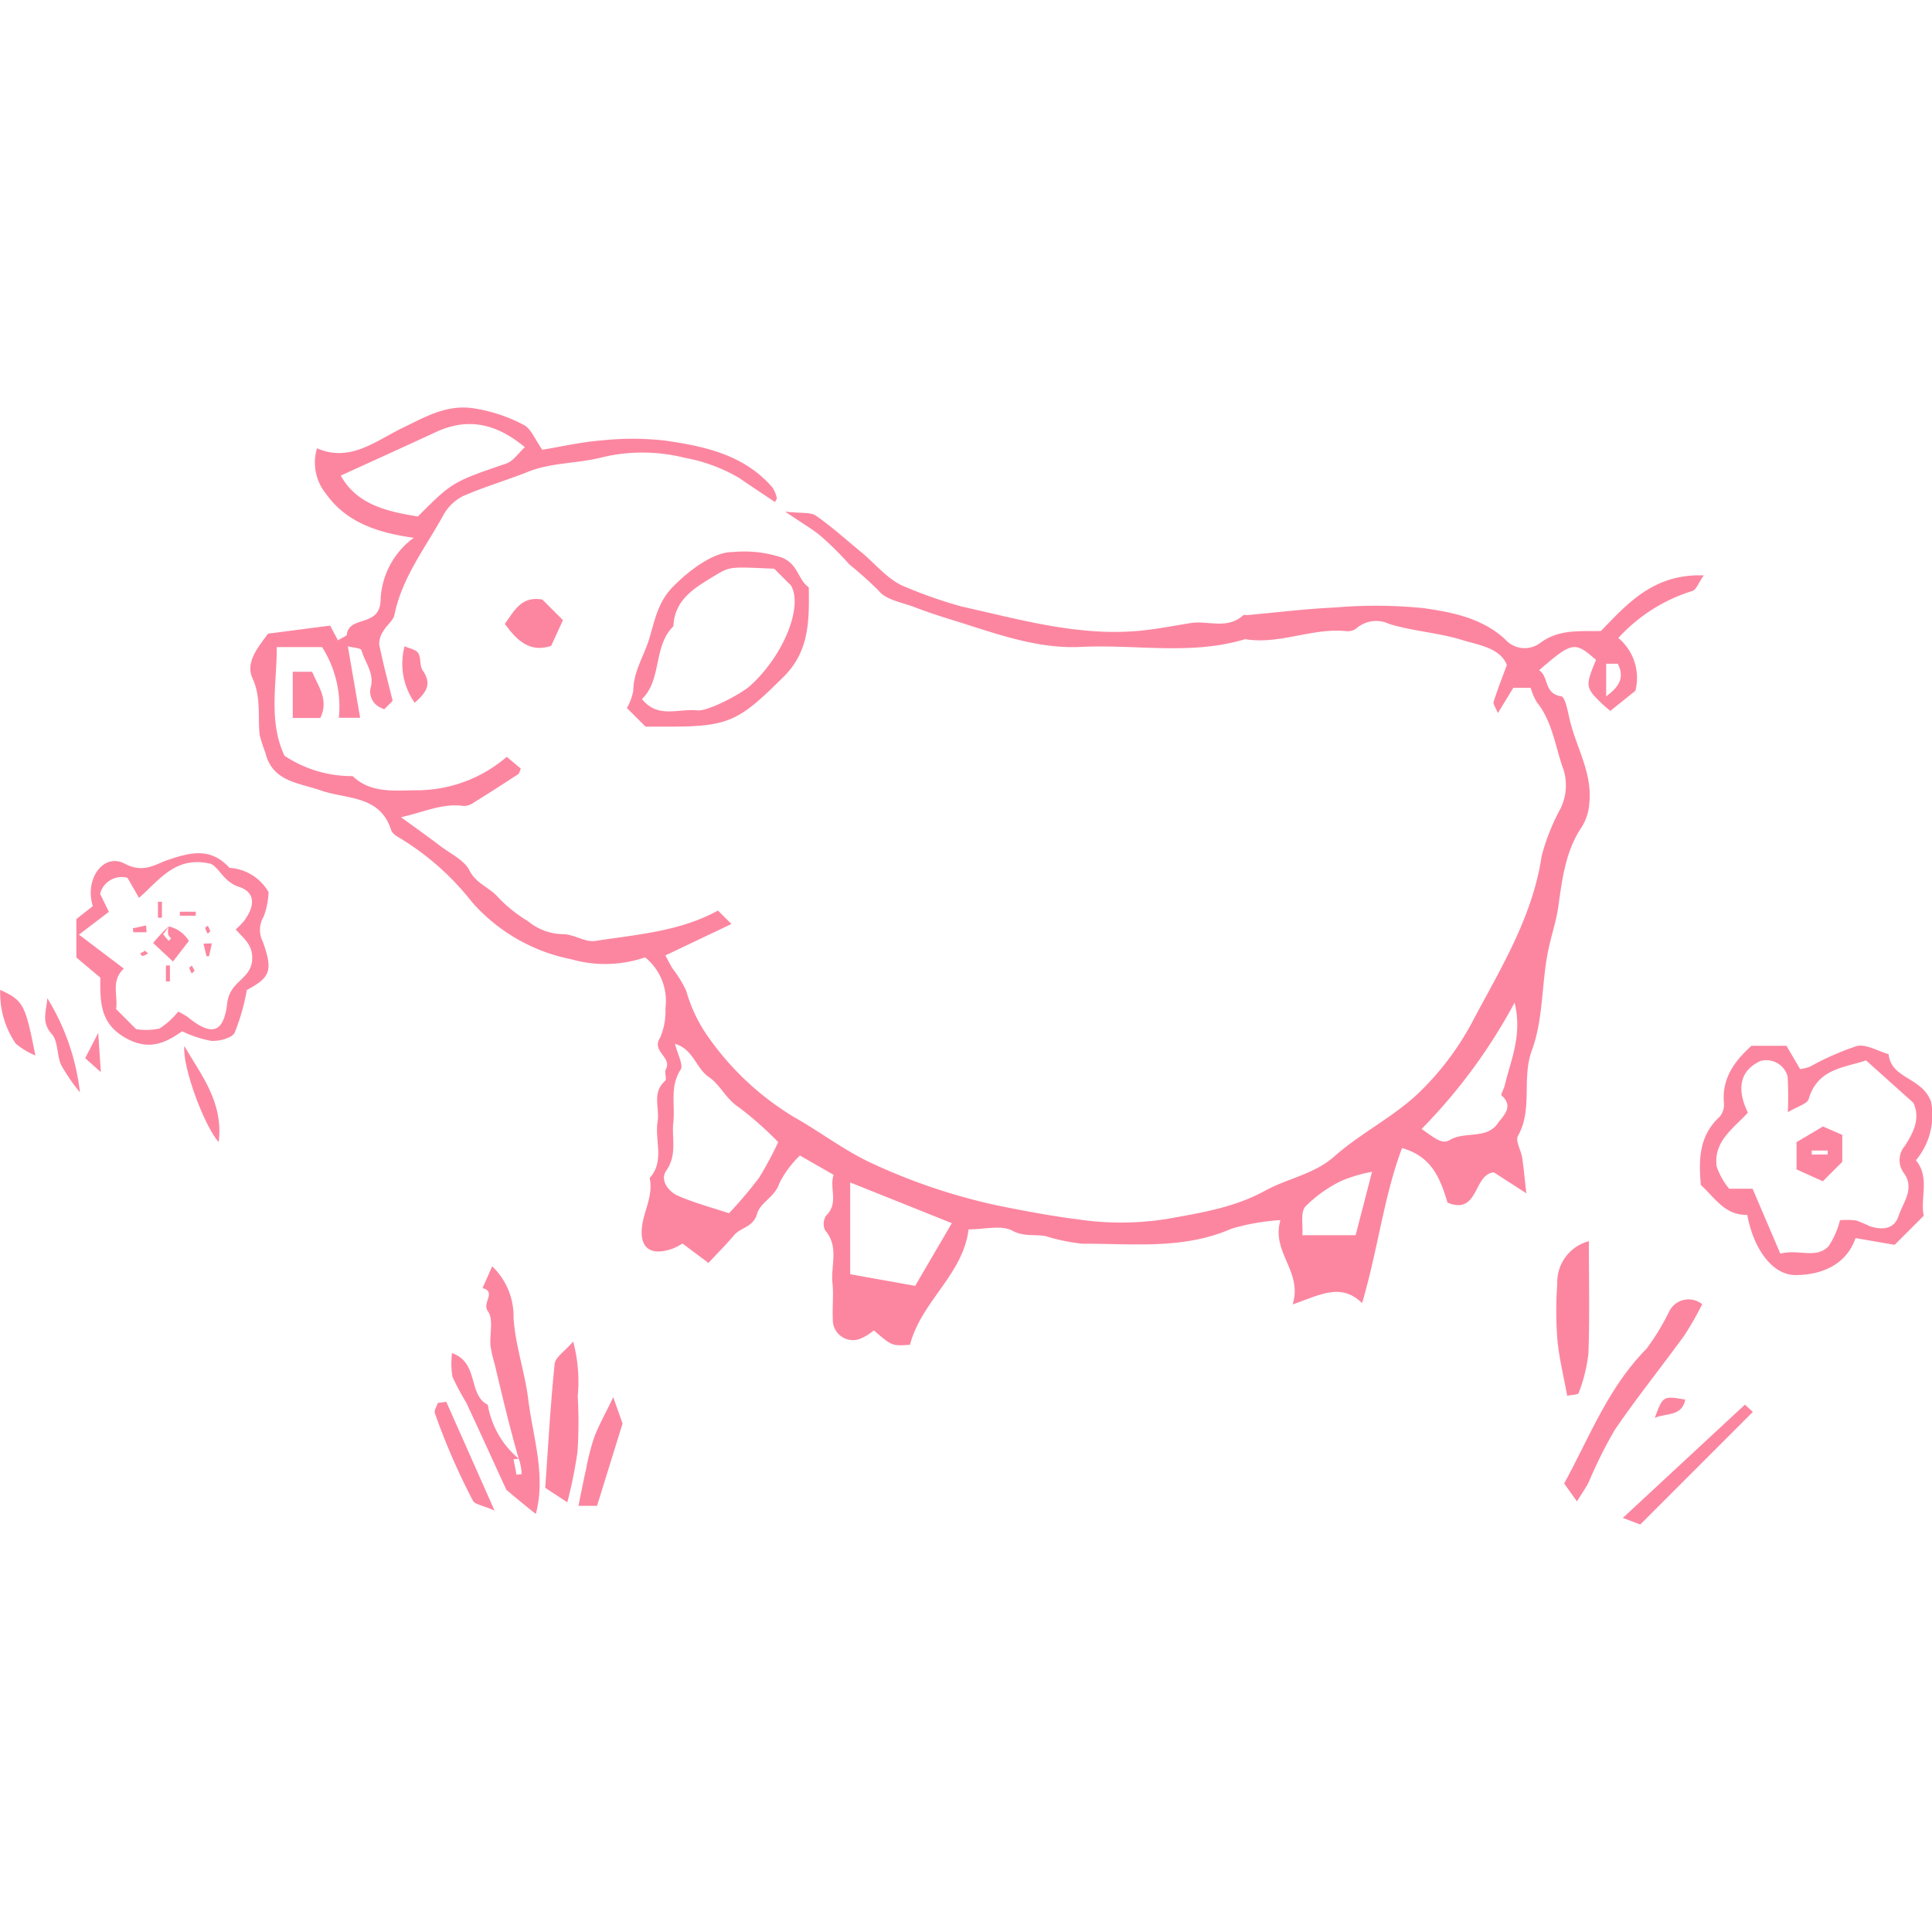 <svg id="圖層_1" data-name="圖層 1" xmlns="http://www.w3.org/2000/svg" viewBox="0 0 166 166">
  <defs>
    <style>
      .cls-1 {
        fill: #fc86a0;
      }
    </style>
  </defs>
  <title>2018-07-29-YOLO-關於我們-精稿</title>
  <g>
    <path class="cls-1" d="M27.674,55.6H23.779c.014,3.143-.739,6.322.661,9.331A10.412,10.412,0,0,0,30.3,66.684c1.635,1.55,3.685,1.207,5.649,1.218a11.9,11.9,0,0,0,7.59-2.872c.374.311.781.652,1.209,1.007-.081.179-.107.4-.228.483q-1.876,1.233-3.784,2.419a1.51,1.51,0,0,1-.883.314c-1.81-.268-3.421.522-5.394.966,1.231.9,2.322,1.672,3.387,2.48.873.662,2.039,1.2,2.491,2.091.589,1.157,1.738,1.46,2.474,2.32a12.063,12.063,0,0,0,2.544,2.033,4.853,4.853,0,0,0,3,1.124c.927-.017,1.91.716,2.785.581,3.573-.556,7.248-.8,10.549-2.613.268.267.59.59,1.157,1.157l-5.674,2.7c.141.261.357.7.61,1.12a10.235,10.235,0,0,1,1.175,1.905,12.991,12.991,0,0,0,1.917,4.011A24.4,24.4,0,0,0,68.254,96c2.313,1.3,4.43,2.965,6.878,4.05a50.8,50.8,0,0,0,10.53,3.517c2.318.471,4.655.914,6.982,1.206a25.223,25.223,0,0,0,7.5-.02c2.892-.52,5.852-.963,8.548-2.442,1.931-1.06,4.236-1.425,5.952-2.945,2.207-1.956,4.872-3.275,7.067-5.284a24.321,24.321,0,0,0,4.931-6.543c2.369-4.447,5.059-8.828,5.82-14a18.533,18.533,0,0,1,1.635-4.1,4.583,4.583,0,0,0,.27-3.228c-.731-1.966-.942-4.16-2.321-5.879a5.356,5.356,0,0,1-.531-1.237h-1.489c-.412.677-.8,1.314-1.327,2.178-.192-.484-.426-.775-.365-.974.314-1,.7-1.984,1.14-3.167-.607-1.481-2.417-1.7-3.824-2.136-2.02-.632-4.2-.751-6.267-1.378a2.6,2.6,0,0,0-2.871.4,1.275,1.275,0,0,1-.926.2c-2.911-.259-5.681,1.186-8.607.7-4.636,1.408-9.386.431-14.078.665-3.849.193-7.412-1.183-11.01-2.292-1.109-.341-2.214-.7-3.3-1.119s-2.5-.627-3.106-1.429A32.236,32.236,0,0,0,72.981,48.5a26.871,26.871,0,0,0-2.423-2.409c-.736-.626-1.6-1.109-3.1-2.132,1.393.163,2.18.027,2.65.351,1.353.936,2.579,2.056,3.854,3.1s2.4,2.5,3.867,3.034a39.51,39.51,0,0,0,4.775,1.663c5,1.115,9.987,2.56,15.206,2.1,1.51-.134,3-.436,4.5-.672s3.157.577,4.511-.675c.061-.056.221,0,.335-.008,2.527-.227,5.05-.543,7.582-.658a41.11,41.11,0,0,1,7.51.05c2.491.348,5.094.856,7.066,2.679a2.232,2.232,0,0,0,3,.337c1.58-1.194,3.31-1.014,5.238-1.043,2.247-2.309,4.506-4.939,8.838-4.778-.47.673-.636,1.209-.96,1.331a14.346,14.346,0,0,0-6.38,4.046,4.463,4.463,0,0,1,1.463,4.54l-2.151,1.722A11.621,11.621,0,0,1,136.9,59.7c-.618-.78-.534-1.163.231-3-1.821-1.608-2.055-1.572-4.89.89.859.533.374,2,1.9,2.237.343.054.562,1.286.729,2,.559,2.393,1.96,4.573,1.686,7.188a4.384,4.384,0,0,1-.7,2.119c-1.334,2-1.637,4.412-1.949,6.676-.182,1.309-.606,2.534-.87,3.789-.6,2.876-.413,5.938-1.414,8.639-.9,2.442.1,5.053-1.2,7.368-.234.414.261,1.215.361,1.847.129.841.2,1.69.362,3.077l-2.791-1.8c-1.781.164-1.282,3.7-3.975,2.606-.607-1.93-1.261-3.948-3.917-4.691-1.571,4.182-2.069,8.718-3.431,13.323-1.817-1.8-3.673-.673-5.963.107.874-2.866-1.867-4.457-1.052-7.242a18.771,18.771,0,0,0-4.218.743c-4.151,1.813-8.495,1.265-12.789,1.287a16.113,16.113,0,0,1-3.137-.646c-.946-.191-1.863.075-2.894-.477-.946-.509-2.383-.109-3.759-.109-.467,3.878-4.066,6.183-5.03,9.912-1.544.113-1.544.113-3.111-1.235a4.333,4.333,0,0,1-1.3.768,1.734,1.734,0,0,1-2.221-1.753c-.053-1.024.077-2.06-.031-3.075-.16-1.508.588-3.136-.63-4.535a1.3,1.3,0,0,1,.087-1.269c1.117-1.087.248-2.343.644-3.5l-2.9-1.662a9,9,0,0,0-1.757,2.365c-.36,1.193-1.647,1.664-1.912,2.623-.33,1.188-1.408,1.172-1.987,1.861-.655.781-1.382,1.5-2.2,2.382l-2.23-1.668a6.306,6.306,0,0,1-.8.421c-1.883.689-2.909.02-2.678-1.882.17-1.39.982-2.686.655-4.165,1.316-1.462.417-3.236.683-4.846.193-1.167-.516-2.488.651-3.508.171-.149-.091-.722.054-.983.58-1.041-1.276-1.538-.485-2.728a5.813,5.813,0,0,0,.455-2.531,4.819,4.819,0,0,0-1.748-4.367,10.572,10.572,0,0,1-6.334.167,15.287,15.287,0,0,1-8.548-4.924A22.944,22.944,0,0,0,34.342,72c-.286-.158-.643-.4-.73-.67-.965-3.042-3.851-2.639-6.066-3.419-1.881-.663-4.147-.731-4.753-3.259a12.965,12.965,0,0,1-.482-1.5c-.175-1.625.142-3.23-.618-4.882-.627-1.362.492-2.674,1.338-3.826l5.335-.691.671,1.263c.481-.294.749-.372.761-.48.189-1.666,2.737-.626,2.9-2.84a6.934,6.934,0,0,1,2.85-5.486c-3.1-.433-5.8-1.331-7.531-3.774a4.259,4.259,0,0,1-.781-3.917c2.866,1.24,5.043-.642,7.405-1.78,1.847-.89,3.6-1.928,5.812-1.69A13.5,13.5,0,0,1,44.981,36.5c.659.326,1,1.29,1.617,2.142,1.666-.273,3.367-.668,5.087-.8a25,25,0,0,1,5.463.014c3.42.495,6.82,1.222,9.242,4.057a2.484,2.484,0,0,1,.352.875c.023.075-.078.188-.153.35-1.029-.691-2.059-1.364-3.069-2.066a14.329,14.329,0,0,0-4.727-1.745,14.848,14.848,0,0,0-7.108-.021c-2.095.532-4.285.422-6.31,1.228-1.859.741-3.794,1.3-5.622,2.107a3.973,3.973,0,0,0-1.683,1.665c-1.528,2.772-3.529,5.315-4.18,8.53-.1.482-.647.858-.912,1.327a2.043,2.043,0,0,0-.4,1.183c.326,1.63.761,3.238,1.16,4.87-.217.219-.46.46-.723.725a4.627,4.627,0,0,1-.46-.214,1.508,1.508,0,0,1-.678-1.76c.261-1.184-.531-2.072-.819-3.1-.052-.187-.692-.209-1.169-.335.379,2.211.712,4.145,1.055,6.142H29.114A9.542,9.542,0,0,0,27.674,55.6Zm34.965,48.64a36.585,36.585,0,0,0,2.583-3.046,30.532,30.532,0,0,0,1.643-3.062,29.407,29.407,0,0,0-3.394-3c-1.1-.706-1.582-1.935-2.591-2.614C59.8,91.79,59.581,90.149,58,89.69c.221.916.739,1.818.481,2.217-.948,1.46-.46,3.012-.627,4.514-.154,1.388.355,2.8-.616,4.177-.558.789.194,1.794,1.038,2.157C59.72,103.376,61.254,103.784,62.639,104.244Zm-33.36-63.38c1.351,2.455,3.879,3.081,6.623,3.515,3-3,3.011-2.97,7.607-4.552.6-.208,1.042-.905,1.587-1.4-2.594-2.154-5.029-2.508-7.642-1.3C34.7,38.4,31.943,39.646,29.279,40.864Zm49.353,69.622c1.208-2.063,2.166-3.7,3.15-5.386l-8.734-3.5v7.886Zm51.5-24.327A47.463,47.463,0,0,1,122.148,97c1.279.923,1.811,1.31,2.4.959,1.32-.784,3.189-.041,4.144-1.442.41-.6,1.439-1.417.326-2.39-.091-.08.2-.563.271-.869C129.809,91.065,130.818,88.943,130.136,86.159Zm-12.249,14.526a13.112,13.112,0,0,0-2.6.767,11.25,11.25,0,0,0-3.12,2.218c-.443.506-.2,1.617-.262,2.465h4.574C116.938,104.355,117.379,102.648,117.887,100.685Zm20.121-40.853c1.2-.868,1.568-1.672,1-2.8h-1Z"/>
    <path class="cls-1" d="M146.139,101.821c-.194-2.171-.162-4.232,1.6-5.848a1.6,1.6,0,0,0,.384-1.182c-.19-2.089.849-3.565,2.362-4.932h3.01c.37.629.748,1.272,1.174,2a4.458,4.458,0,0,0,.844-.207,23.327,23.327,0,0,1,4.03-1.775c.811-.188,1.813.443,2.728.7.235,2.151,2.838,1.936,3.646,4.071a6.057,6.057,0,0,1-1.3,5.047c1.23,1.475.347,3.23.674,4.762l-2.5,2.5-3.362-.579c-.759,2.232-2.831,3.165-5.132,3.179-2.028.012-3.642-2.279-4.169-5.18C148.2,104.449,147.316,102.874,146.139,101.821Zm4.445.317c.8,1.869,1.583,3.7,2.385,5.576,1.565-.409,3.055.477,4.135-.623a7.075,7.075,0,0,0,.989-2.25,7.324,7.324,0,0,1,1.386.02,11.461,11.461,0,0,1,1.154.49c1.221.392,2.144.209,2.5-.884.374-1.147,1.415-2.327.458-3.668a1.857,1.857,0,0,1,.1-2.366c.641-1.049,1.366-2.271.705-3.681-1.3-1.165-2.616-2.346-4.062-3.641-1.843.63-4.161.688-4.931,3.321-.121.415-.948.622-1.79,1.132a30.2,30.2,0,0,0-.02-3.086,1.9,1.9,0,0,0-2.333-1.317c-1.723.8-2.1,2.34-1.078,4.44-1.233,1.353-2.983,2.463-2.682,4.637a6.2,6.2,0,0,0,1.071,1.9Z"/>
    <path class="cls-1" d="M15.647,88.61c-1.4.983-2.834,1.722-4.875.561C8.614,87.944,8.594,86.136,8.621,84c-.7-.585-1.472-1.236-2.059-1.731v-3.3l1.412-1.116c-.73-2.352.933-4.617,2.754-3.638,1.573.844,2.658.034,3.571-.282,2.056-.712,3.781-1.154,5.42.634a4.17,4.17,0,0,1,3.355,2.08,6.513,6.513,0,0,1-.424,2.118,2.2,2.2,0,0,0-.074,2.132c.9,2.513.653,3.077-1.369,4.169a18.337,18.337,0,0,1-1.043,3.662c-.238.473-1.329.744-2.012.706A9.955,9.955,0,0,1,15.647,88.61Zm-5.005-5.387C9.5,84.265,10.156,85.58,9.975,86.7c.6.6,1.157,1.162,1.719,1.722a5.321,5.321,0,0,0,2.017-.053,6.62,6.62,0,0,0,1.6-1.451,6.687,6.687,0,0,1,.791.447c2.074,1.7,3.1,1.41,3.413-1.1a2.743,2.743,0,0,1,.822-1.72c.593-.616,1.306-1.073,1.333-2.186.032-1.243-.787-1.761-1.42-2.5a6.9,6.9,0,0,0,.715-.726c.983-1.324.973-2.48-.431-2.931-1.322-.426-1.724-1.709-2.459-1.993-2.986-.683-4.333,1.357-6.131,2.936-.425-.738-.711-1.236-.989-1.72A1.911,1.911,0,0,0,8.6,76.8c.261.535.537,1.1.756,1.545L6.783,80.305Z"/>
    <path class="cls-1" d="M55.466,62.434l-1.6-1.6a4.808,4.808,0,0,0,.545-1.479c.012-1.674.95-3.035,1.4-4.558s.736-3.064,1.966-4.338c1.284-1.327,3.481-3.058,5.186-3.026a10.262,10.262,0,0,1,4.228.476c1.422.6,1.36,1.9,2.3,2.554.033,2.762.091,5.446-2.145,7.67-3.827,3.809-4.707,4.3-9.793,4.3Zm-.3-2.366c1.337,1.7,3.159.79,4.746.973.849.1,3.7-1.36,4.545-2.122,2.846-2.564,4.561-6.772,3.509-8.611q-.722-.721-1.442-1.442c-3.723-.158-3.763-.225-5.1.59-1.673,1.022-3.47,2.008-3.563,4.351C56.1,55.541,56.9,58.356,55.162,60.068Z"/>
    <path class="cls-1" d="M44.564,125.323c-.785-2.726-1.425-5.434-2.066-8.141a11.081,11.081,0,0,1-.355-1.555c-.084-1,.278-2.289-.219-2.954-.547-.733.771-1.666-.465-2,.256-.576.511-1.151.831-1.87a5.942,5.942,0,0,1,1.835,4.453c.164,2.4.979,4.666,1.26,6.967.4,3.23,1.532,6.5.659,9.847-.106-.036-2.525-2.033-2.547-2.082-1.141-2.486-2.267-4.978-3.429-7.454a23.946,23.946,0,0,1-1.193-2.234,7.172,7.172,0,0,1-.036-2.042c2.346.833,1.337,3.563,3.073,4.442a7.7,7.7,0,0,0,2.652,4.626,1.716,1.716,0,0,1-.443.05c.087.445.173.891.261,1.337q.221-.032.441-.06A4.321,4.321,0,0,0,44.564,125.323Z"/>
    <path class="cls-1" d="M146.255,112.06a26.855,26.855,0,0,1-1.524,2.667c-1.966,2.717-4.078,5.334-5.968,8.1a38.294,38.294,0,0,0-2.252,4.509c-.239.477-.556.917-1.017,1.668l-1.1-1.543c2.137-3.881,3.753-8.211,7.074-11.571a20.292,20.292,0,0,0,1.971-3.249A1.858,1.858,0,0,1,146.255,112.06Z"/>
    <path class="cls-1" d="M136.518,106.644c0,3.532.074,6.595-.039,9.653a13.726,13.726,0,0,1-.842,3.4c-.046.146-.571.143-.981.232-.3-1.661-.7-3.236-.844-4.833a31.8,31.8,0,0,1-.01-4.782A3.643,3.643,0,0,1,136.518,106.644Z"/>
    <path class="cls-1" d="M46.847,127.839c.253-3.576.448-7.123.809-10.652.059-.572.857-1.068,1.592-1.922a13.382,13.382,0,0,1,.392,4.71,38.934,38.934,0,0,1-.022,4.783,39.7,39.7,0,0,1-.875,4.323Z"/>
    <path class="cls-1" d="M140.931,130.988l-1.494-.569,10.49-9.731.677.626Z"/>
    <path class="cls-1" d="M51.3,129.381h-1.6c.228-1.1.421-2.109.646-3.108a21.526,21.526,0,0,1,.7-2.754c.361-.977.885-1.894,1.645-3.472.323.913.5,1.411.8,2.27C52.944,124.076,52.168,126.577,51.3,129.381Z"/>
    <path class="cls-1" d="M46.593,51.51l1.777,1.776c-.323.7-.667,1.452-1.013,2.207-1.807.6-2.9-.406-3.983-1.883C44.163,52.519,44.774,51.188,46.593,51.51Z"/>
    <path class="cls-1" d="M38.344,120.44l4.148,9.348c-1.033-.452-1.685-.522-1.858-.846a57.068,57.068,0,0,1-3.27-7.523c-.083-.23.161-.579.253-.872Z"/>
    <path class="cls-1" d="M15.835,89.873c1.441,2.488,3.385,4.835,2.953,8.266C17.555,96.729,15.665,91.725,15.835,89.873Z"/>
    <path class="cls-1" d="M27.523,61.689h-2.37V57.72h1.662C27.347,58.973,28.281,60.144,27.523,61.689Z"/>
    <path class="cls-1" d="M4.064,85.764a19.652,19.652,0,0,1,2.805,8.091,16.119,16.119,0,0,1-1.607-2.333c-.393-.842-.25-2.051-.812-2.672C3.506,87.807,4.007,86.828,4.064,85.764Z"/>
    <path class="cls-1" d="M.02,85.05c1.987.93,2.154,1.228,3.017,5.637a6.469,6.469,0,0,1-1.686-1.021A7.687,7.687,0,0,1,.02,85.05Z"/>
    <path class="cls-1" d="M35.629,60.382a5.82,5.82,0,0,1-.865-4.856c.443.206.985.285,1.17.585.258.418.106,1.1.383,1.493C37.209,58.858,36.495,59.617,35.629,60.382Z"/>
    <path class="cls-1" d="M142.181,121.829c.7-1.9.7-1.9,2.62-1.576C144.512,121.753,143.11,121.389,142.181,121.829Z"/>
    <path class="cls-1" d="M8.666,92.121l-1.344-1.2,1.115-2.176C8.523,90.019,8.58,90.859,8.666,92.121Z"/>
    <path class="cls-1" d="M158.29,99.825q-.667.669-1.674,1.674l-2.256-1.022V98.133l2.271-1.345,1.659.725Zm-1.253-.627v-.342h-1.368V99.2Z"/>
    <path class="cls-1" d="M14.494,79.6a2.689,2.689,0,0,1,1.733,1.251l-1.366,1.763c-.638-.6-1.088-1.016-1.7-1.588A12.637,12.637,0,0,1,14.494,79.6a4.794,4.794,0,0,1-.48.679l.476.559c.072-.072.144-.145.216-.216C14.52,80.464,14.334,80.305,14.494,79.6Z"/>
    <path class="cls-1" d="M14.256,84.322V82.954H14.6v1.368Z"/>
    <path class="cls-1" d="M18.2,81.057c-.076.363-.147.726-.237,1.085-.006.024-.212.031-.215.016-.1-.357-.179-.719-.263-1.079Z"/>
    <path class="cls-1" d="M12.592,80.1H11.458c-.016-.113-.032-.225-.047-.338l1.143-.249Z"/>
    <path class="cls-1" d="M16.822,78.679H15.453v-.342h1.369Z"/>
    <path class="cls-1" d="M13.914,77.482V78.85h-.342V77.482Z"/>
    <path class="cls-1" d="M16.722,83.4l-.242.243a2.036,2.036,0,0,1-.214-.46c-.014-.055.137-.148.214-.224Z"/>
    <path class="cls-1" d="M12.474,81.684c.091.092.167.168.243.243a2.063,2.063,0,0,1-.458.214c-.058.013-.15-.138-.226-.214C12.182,81.846,12.331,81.763,12.474,81.684Z"/>
    <path class="cls-1" d="M17.847,79.534a2.141,2.141,0,0,1,.214.459c.012.056-.138.149-.214.225a2.191,2.191,0,0,1-.214-.459C17.621,79.7,17.772,79.61,17.847,79.534Z"/>
  </g>
</svg>
